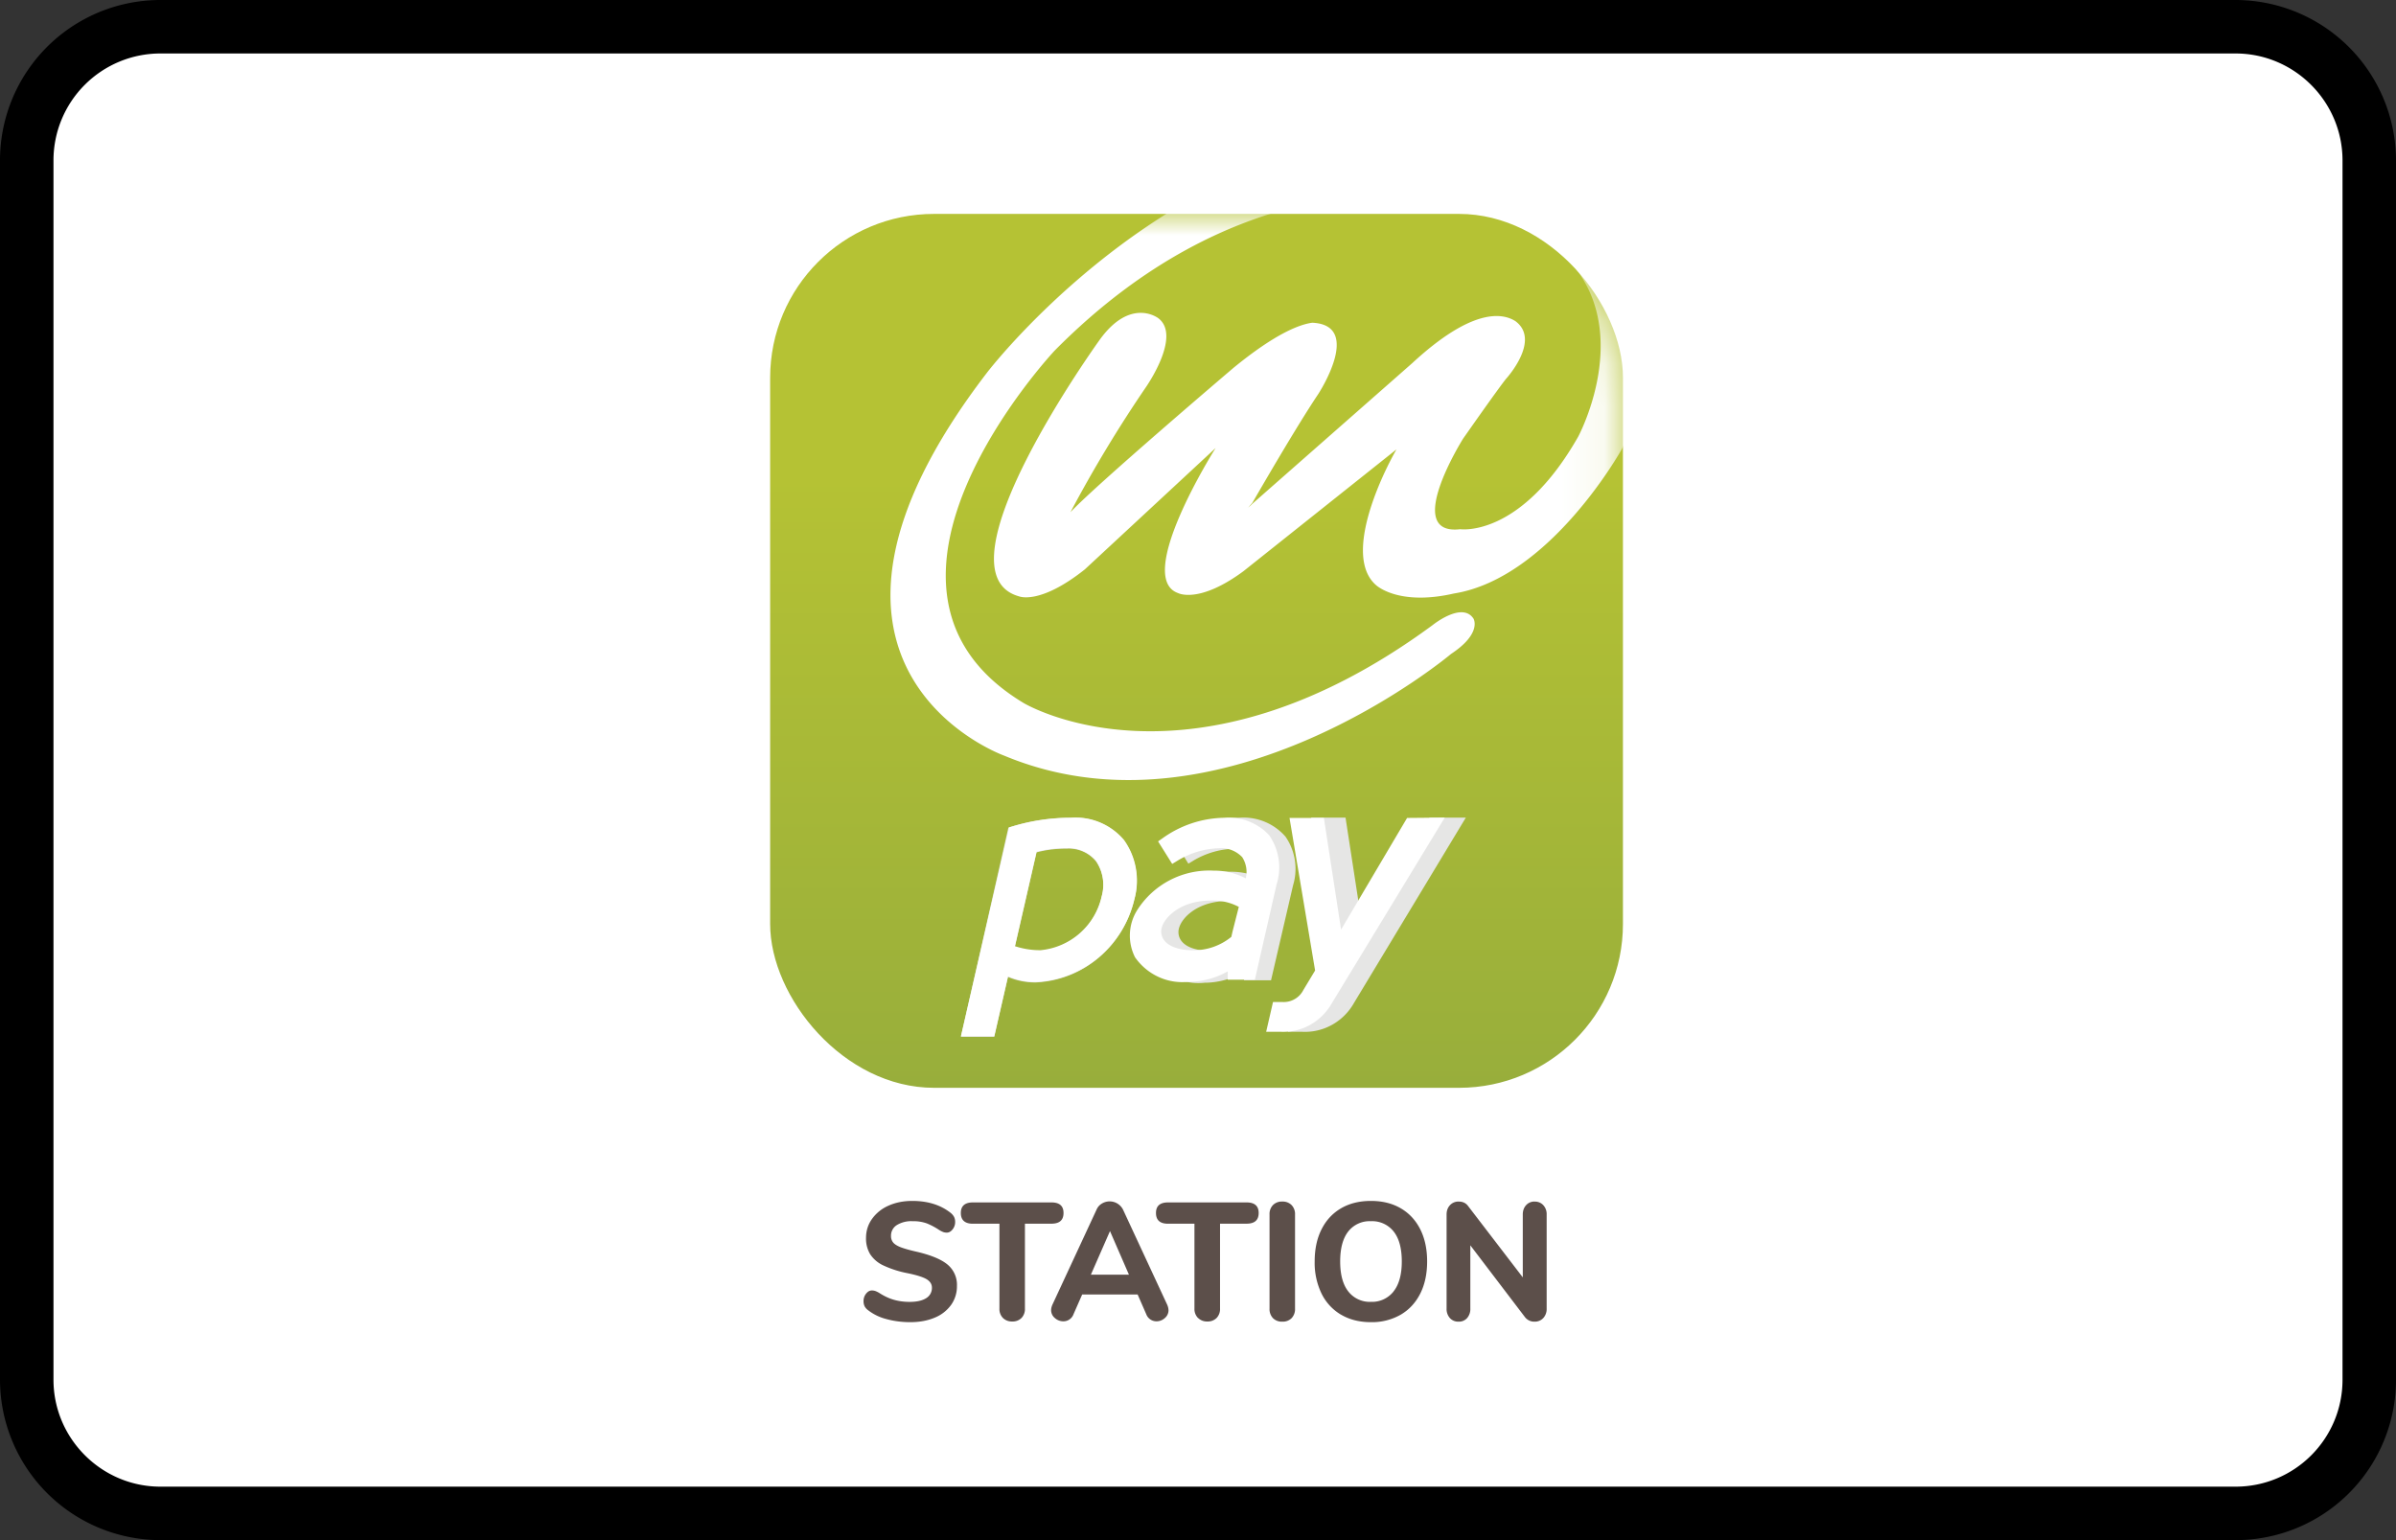 <?xml version="1.0" encoding="UTF-8"?><svg width="56" height="36" viewBox="0 0 56 36" xmlns="http://www.w3.org/2000/svg" xmlns:xlink="http://www.w3.org/1999/xlink"><rect x="0" y="0" width="56" height="36" fill="#333333" stroke="none"/><defs><linearGradient x1="49.99%" y1="30%" x2="49.99%" y2="100%" id="a"><stop stop-color="#B5C234" offset="0%"/><stop stop-color="#98AE3B" offset="100%"/></linearGradient><rect id="b" x="0" y="0" width="19.932" height="20.427" rx="3.83"/></defs><g fill="none" fill-rule="evenodd"><path d="M0 3.75A3.749 3.749 0 013.75 0h48.5A3.756 3.756 0 0156 3.75v28.5A3.749 3.749 0 0152.25 36H3.75A3.756 3.756 0 010 32.25V3.75z" fill="#000" fill-rule="nonzero"/><path d="M1.25 3.75v28.5c0 1.375 1.123 2.5 2.5 2.5h48.5c1.382 0 2.5-1.118 2.5-2.5V3.75c0-1.375-1.123-2.5-2.5-2.5H3.75a2.499 2.499 0 00-2.5 2.5z" fill="#FFF"/><g transform="translate(18 5)"><rect fill="url(#a)" fill-rule="nonzero" width="19.932" height="20.427" rx="3.83"/><mask id="c" fill="#fff"><use xlink:href="#b"/></mask><path d="M18.067-1.638C10.607-3.553 5.066 3.714 5.066 3.714c-5.295 6.905.402 8.948.402 8.948 5.094 2.129 10.446-2.376 10.446-2.376.73-.482.526-.824.526-.824-.265-.411-.956.149-.956.149-5.673 4.175-9.562 1.82-9.562 1.82-4.476-2.697.727-8.235.727-8.235 4.23-4.279 8.345-3.575 8.345-3.575 6.524.696 3.893 5.584 3.893 5.584C17.54 7.577 16.13 7.37 16.13 7.37c-1.366.16.068-2.12.068-2.12l.197-.28s.634-.903.803-1.113c0 0 .828-.901.221-1.35-.317-.202-1.028-.297-2.41.98l-3.745 3.294-.024.025-.068.061.1-.115c.185-.321 1.033-1.787 1.535-2.536 0 0 1.065-1.619-.137-1.672-.28.037-.84.235-1.84 1.054 0 0-3.214 2.734-3.812 3.376a30.67 30.67 0 011.755-2.91s.856-1.207.298-1.627c0 0-.643-.498-1.366.502 0 0-3.922 5.431-1.889 6 0 0 .482.21 1.539-.63l3.057-2.837s-1.916 3.03-.875 3.392c0 0 .482.256 1.522-.51l3.58-2.85s-.157.268-.33.655c-.345.774-.75 2.014-.136 2.528.116.095.655.45 1.808.186 2.25-.359 3.921-3.369 3.921-3.369 2.728-5.55-1.836-7.143-1.836-7.143z" fill="#FFF" fill-rule="nonzero" mask="url(#c)"/><path d="M8.271 14.654a1.474 1.474 0 00-1.241-.54 4.673 4.673 0 00-1.382.206l-.08.025-1.11 4.891h.78l.321-1.4a1.6 1.6 0 00.651.128c1.105-.05 2.044-.842 2.302-1.943a1.63 1.63 0 00-.24-1.367zM6.32 17.23a1.792 1.792 0 01-.599-.099l.506-2.207c.23-.06.466-.089.703-.086a.822.822 0 01.687.296c.164.24.213.543.133.824a1.62 1.62 0 01-1.43 1.272zM12.05 14.562a1.298 1.298 0 00-1.066-.449 2.541 2.541 0 00-1.434.478l-.1.07.325.527.109-.066c.297-.18.635-.277.98-.284.201-.017.4.059.542.206.098.147.13.33.089.502a1.575 1.575 0 00-.711-.169h-.04a1.994 1.994 0 00-1.784.923c-.208.33-.226.75-.049 1.1.284.406.76.625 1.246.571h.028c.313-.008.619-.094.892-.25v.193h.63l.515-2.22a1.324 1.324 0 00-.173-1.132zm-.712 1.647l-.105.453-.056.251a1.424 1.424 0 01-.884.313c-.462 0-.75-.169-.75-.44 0-.272.4-.721 1.144-.725.226-.008.45.044.65.152v-.004zM15.412 14.11l-1.562 2.611-.402-2.61h-.804l.599 3.565-.273.453a.508.508 0 01-.482.289h-.225l-.161.7H12.443c.495.022.96-.24 1.206-.68l2.611-4.327h-.848z" fill="#E6E6E5" fill-rule="nonzero" style="mix-blend-mode:multiply"/><path d="M8.271 14.634a1.473 1.473 0 00-1.237-.519c-.468 0-.934.069-1.382.206l-.068.02-1.125 4.88h.779l.321-1.4c.206.09.428.135.651.132 1.107-.047 2.048-.84 2.306-1.944.128-.473.038-.98-.245-1.375zM6.323 17.21a1.858 1.858 0 01-.603-.094l.506-2.207c.23-.058.467-.086.703-.083a.822.822 0 01.687.297c.163.24.212.542.133.823a1.62 1.62 0 01-1.426 1.264zM11.667 14.527a1.292 1.292 0 00-1.06-.412 2.537 2.537 0 00-1.44.482l-.1.07.33.527.108-.066c.298-.186.637-.29.985-.3.201-.017.4.059.542.206a.635.635 0 01.084.498 1.576 1.576 0 00-.71-.181h-.04a1.994 1.994 0 00-1.789.926c-.207.331-.226.75-.048 1.1.286.407.763.626 1.25.572h.028c.31-.006.615-.09.888-.243v.194h.634l.507-2.224a1.32 1.32 0 00-.17-1.149zm-.707 1.647l-.153.601-.028.124a1.392 1.392 0 01-.888.313c-.462 0-.747-.169-.751-.437-.004-.267.402-.72 1.14-.724.235-.013.468.038.676.148l.004-.025zM14.887 14.119l-1.543 2.61-.402-2.61h-.803l.598 3.566-.273.453a.516.516 0 01-.486.284h-.225l-.16.696h.357c.488.017.944-.245 1.185-.68l2.632-4.327-.88.008z" fill="#FFF" fill-rule="nonzero"/><path d="M2.715 25.832a1.161 1.161 0 01-.425-.206.273.273 0 01-.082-.092.272.272 0 01-.025-.123.27.27 0 01.06-.173c.04-.05.084-.074.135-.074.028 0 .056.004.083.014a.51.51 0 01.097.049c.11.07.22.122.332.154.113.033.236.05.371.05.168 0 .297-.03.386-.087a.277.277 0 00.134-.247c0-.08-.042-.146-.124-.196-.083-.05-.23-.096-.442-.14a2.401 2.401 0 01-.567-.181.74.74 0 01-.31-.263.706.706 0 01-.097-.38c0-.165.046-.313.14-.445a.928.928 0 01.385-.31c.165-.074.35-.111.556-.111.362 0 .66.093.895.278a.31.31 0 01.082.096.262.262 0 01.025.12.27.27 0 01-.06.172c-.04.05-.084.075-.135.075a.253.253 0 01-.079-.012.539.539 0 01-.101-.051 1.593 1.593 0 00-.288-.153.937.937 0 00-.335-.051.639.639 0 00-.367.092.29.29 0 00-.134.253.23.23 0 00.052.155c.034.04.092.076.172.108.08.03.194.064.342.098.347.078.596.179.747.301a.615.615 0 01.228.506.748.748 0 01-.136.443.878.878 0 01-.382.298c-.165.07-.355.106-.572.106-.2 0-.388-.025-.561-.073zm2.726-.025a.297.297 0 01-.082-.22v-1.983H4.74c-.188 0-.283-.084-.283-.251 0-.165.095-.247.283-.247h1.835c.188 0 .282.082.282.247 0 .167-.094.25-.282.25h-.62v1.984a.3.3 0 01-.08.22.29.29 0 01-.218.082.292.292 0 01-.216-.082zm3.87-.185a.24.24 0 01-.086.187.288.288 0 01-.197.076.253.253 0 01-.237-.165l-.202-.462H7.293l-.203.462a.25.25 0 01-.237.165.295.295 0 01-.198-.076.238.238 0 01-.088-.187c0-.036.01-.078.03-.125l1.032-2.222a.304.304 0 01.126-.143.35.35 0 01.493.143l1.032 2.222c.02.047.03.089.03.125zm-1.815-.827h.89l-.443-1.019-.447 1.02zM10 25.807a.297.297 0 01-.083-.22v-1.983H9.3c-.188 0-.282-.084-.282-.251 0-.165.094-.247.282-.247h1.835c.188 0 .283.082.283.247 0 .167-.095.25-.283.25h-.62v1.984a.3.3 0 01-.08.22.29.29 0 01-.217.082.292.292 0 01-.216-.082zm1.752.004a.306.306 0 01-.08-.224v-2.199a.3.3 0 01.08-.22.29.29 0 01.218-.082.29.29 0 01.218.083.3.3 0 01.08.22v2.198a.306.306 0 01-.08.224.29.29 0 01-.218.082.29.29 0 01-.218-.082zm1.592-.08a1.167 1.167 0 01-.457-.495 1.652 1.652 0 01-.16-.75c0-.288.053-.538.16-.75.107-.214.26-.378.457-.493.197-.115.43-.172.697-.172.268 0 .5.057.697.172.198.115.35.28.457.492.107.213.16.463.16.75 0 .288-.053.538-.16.751-.107.213-.26.378-.457.494a1.35 1.35 0 01-.697.175c-.267 0-.5-.059-.697-.175zm1.226-.544c.129-.162.193-.396.193-.701 0-.306-.063-.54-.19-.7a.64.64 0 00-.532-.241.635.635 0 00-.53.241c-.125.16-.188.394-.188.7 0 .305.063.54.19.701a.634.634 0 00.528.243.64.64 0 00.53-.243zm3.501-2.016a.307.307 0 01.078.217v2.2a.312.312 0 01-.078.22.266.266 0 01-.204.085.273.273 0 01-.222-.102l-1.28-1.682v1.478a.322.322 0 01-.075.222.254.254 0 01-.2.084.26.26 0 01-.203-.084.317.317 0 01-.077-.222v-2.199c0-.089.027-.161.079-.217a.266.266 0 01.204-.085c.095 0 .167.034.218.102l1.28 1.67v-1.47c0-.089.026-.161.077-.217a.256.256 0 01.199-.085c.084 0 .152.029.204.085z" fill="#5C4F4A"/></g></g></svg>